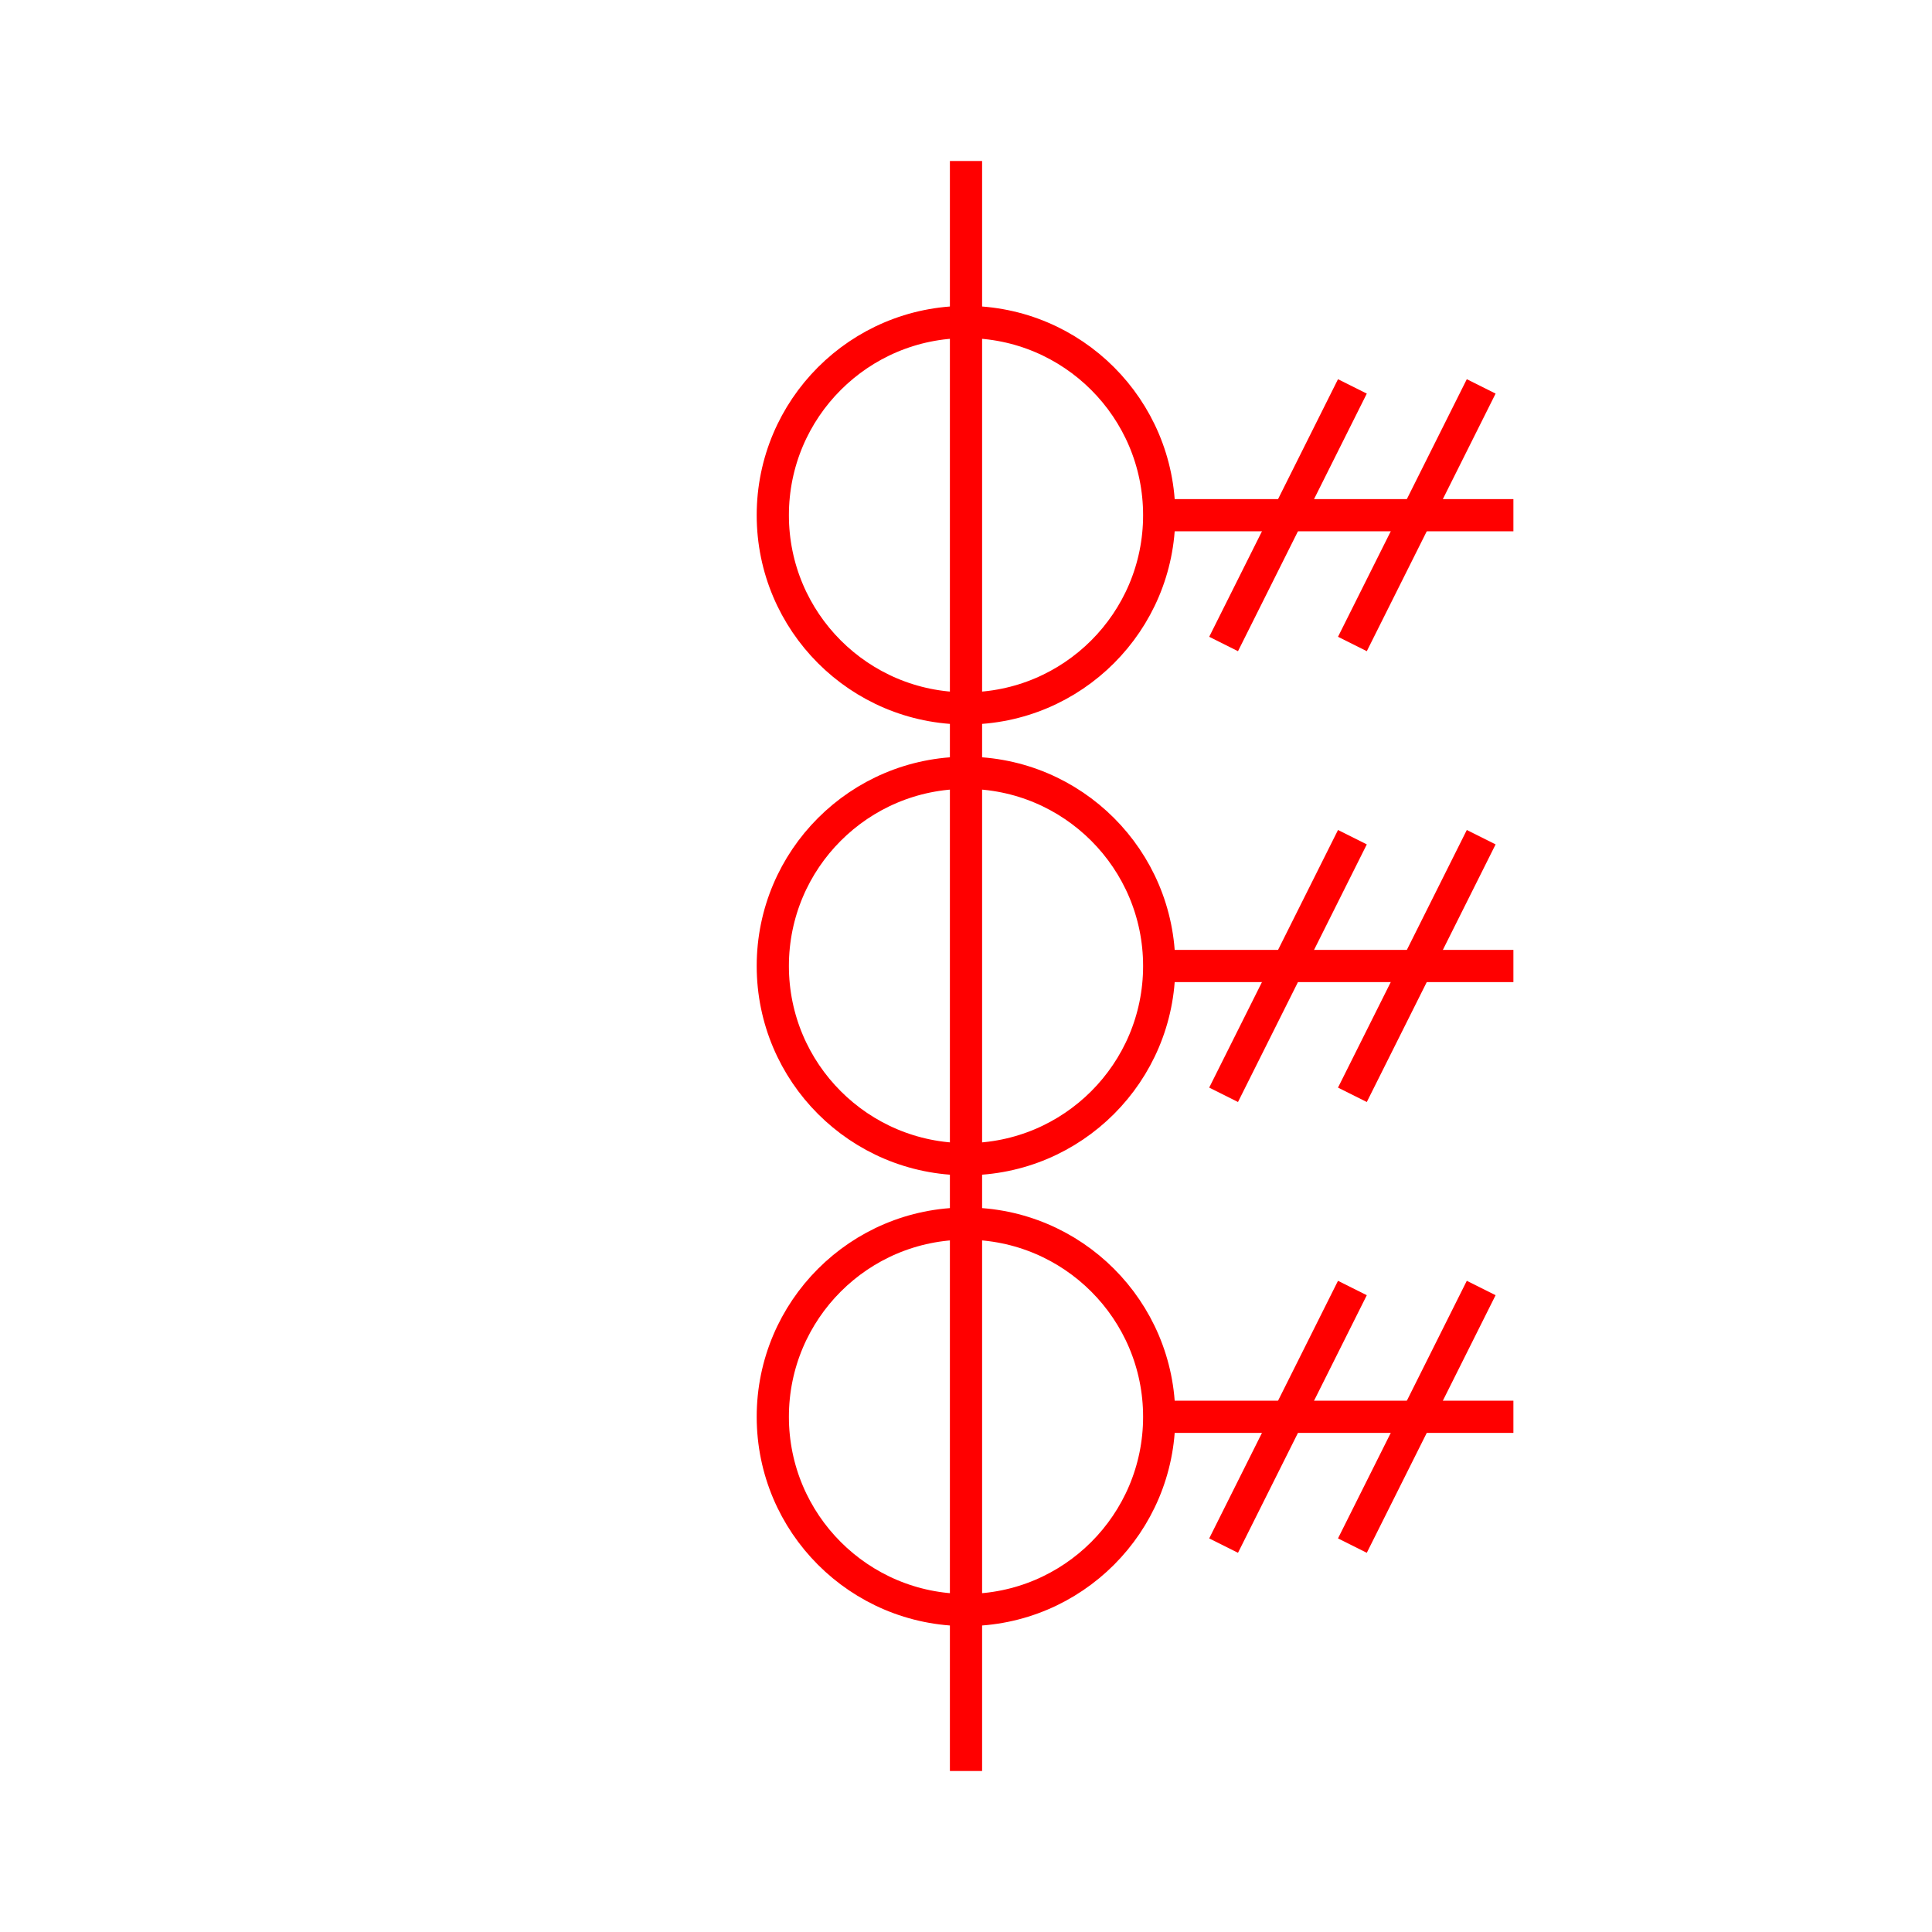 <svg xmlns="http://www.w3.org/2000/svg" viewBox="-30 -30 60 60">
    <line x1="0" y1="-25" x2="0" y2="25" stroke="red" stroke-width="1"/>
    <circle r="6" cx="0" cy="0" stroke="red" stroke-width="1" fill-opacity="0"/>
    <circle r="6" cx="0" cy="-14" stroke="red" stroke-width="1" fill-opacity="0"/>
    <circle r="6" cx="0" cy="14" stroke="red" stroke-width="1" fill-opacity="0"/>
    <line x1="6" y1="-14" x2="17" y2="-14" stroke="red" stroke-width="1"/>
    <line x1="8" y1="-10" x2="12" y2="-18" stroke="red" stroke-width="1"/>
    <line x1="12" y1="-10" x2="16" y2="-18" stroke="red" stroke-width="1"/>
    <line x1="6" y1="0" x2="17" y2="0" stroke="red" stroke-width="1"/>
    <line x1="8" y1="4" x2="12" y2="-4" stroke="red" stroke-width="1"/>
    <line x1="12" y1="4" x2="16" y2="-4" stroke="red" stroke-width="1"/>
    <line x1="6" y1="14" x2="17" y2="14" stroke="red" stroke-width="1"/>
    <line x1="8" y1="18" x2="12" y2="10" stroke="red" stroke-width="1"/>
    <line x1="12" y1="18" x2="16" y2="10" stroke="red" stroke-width="1"/>
</svg>
